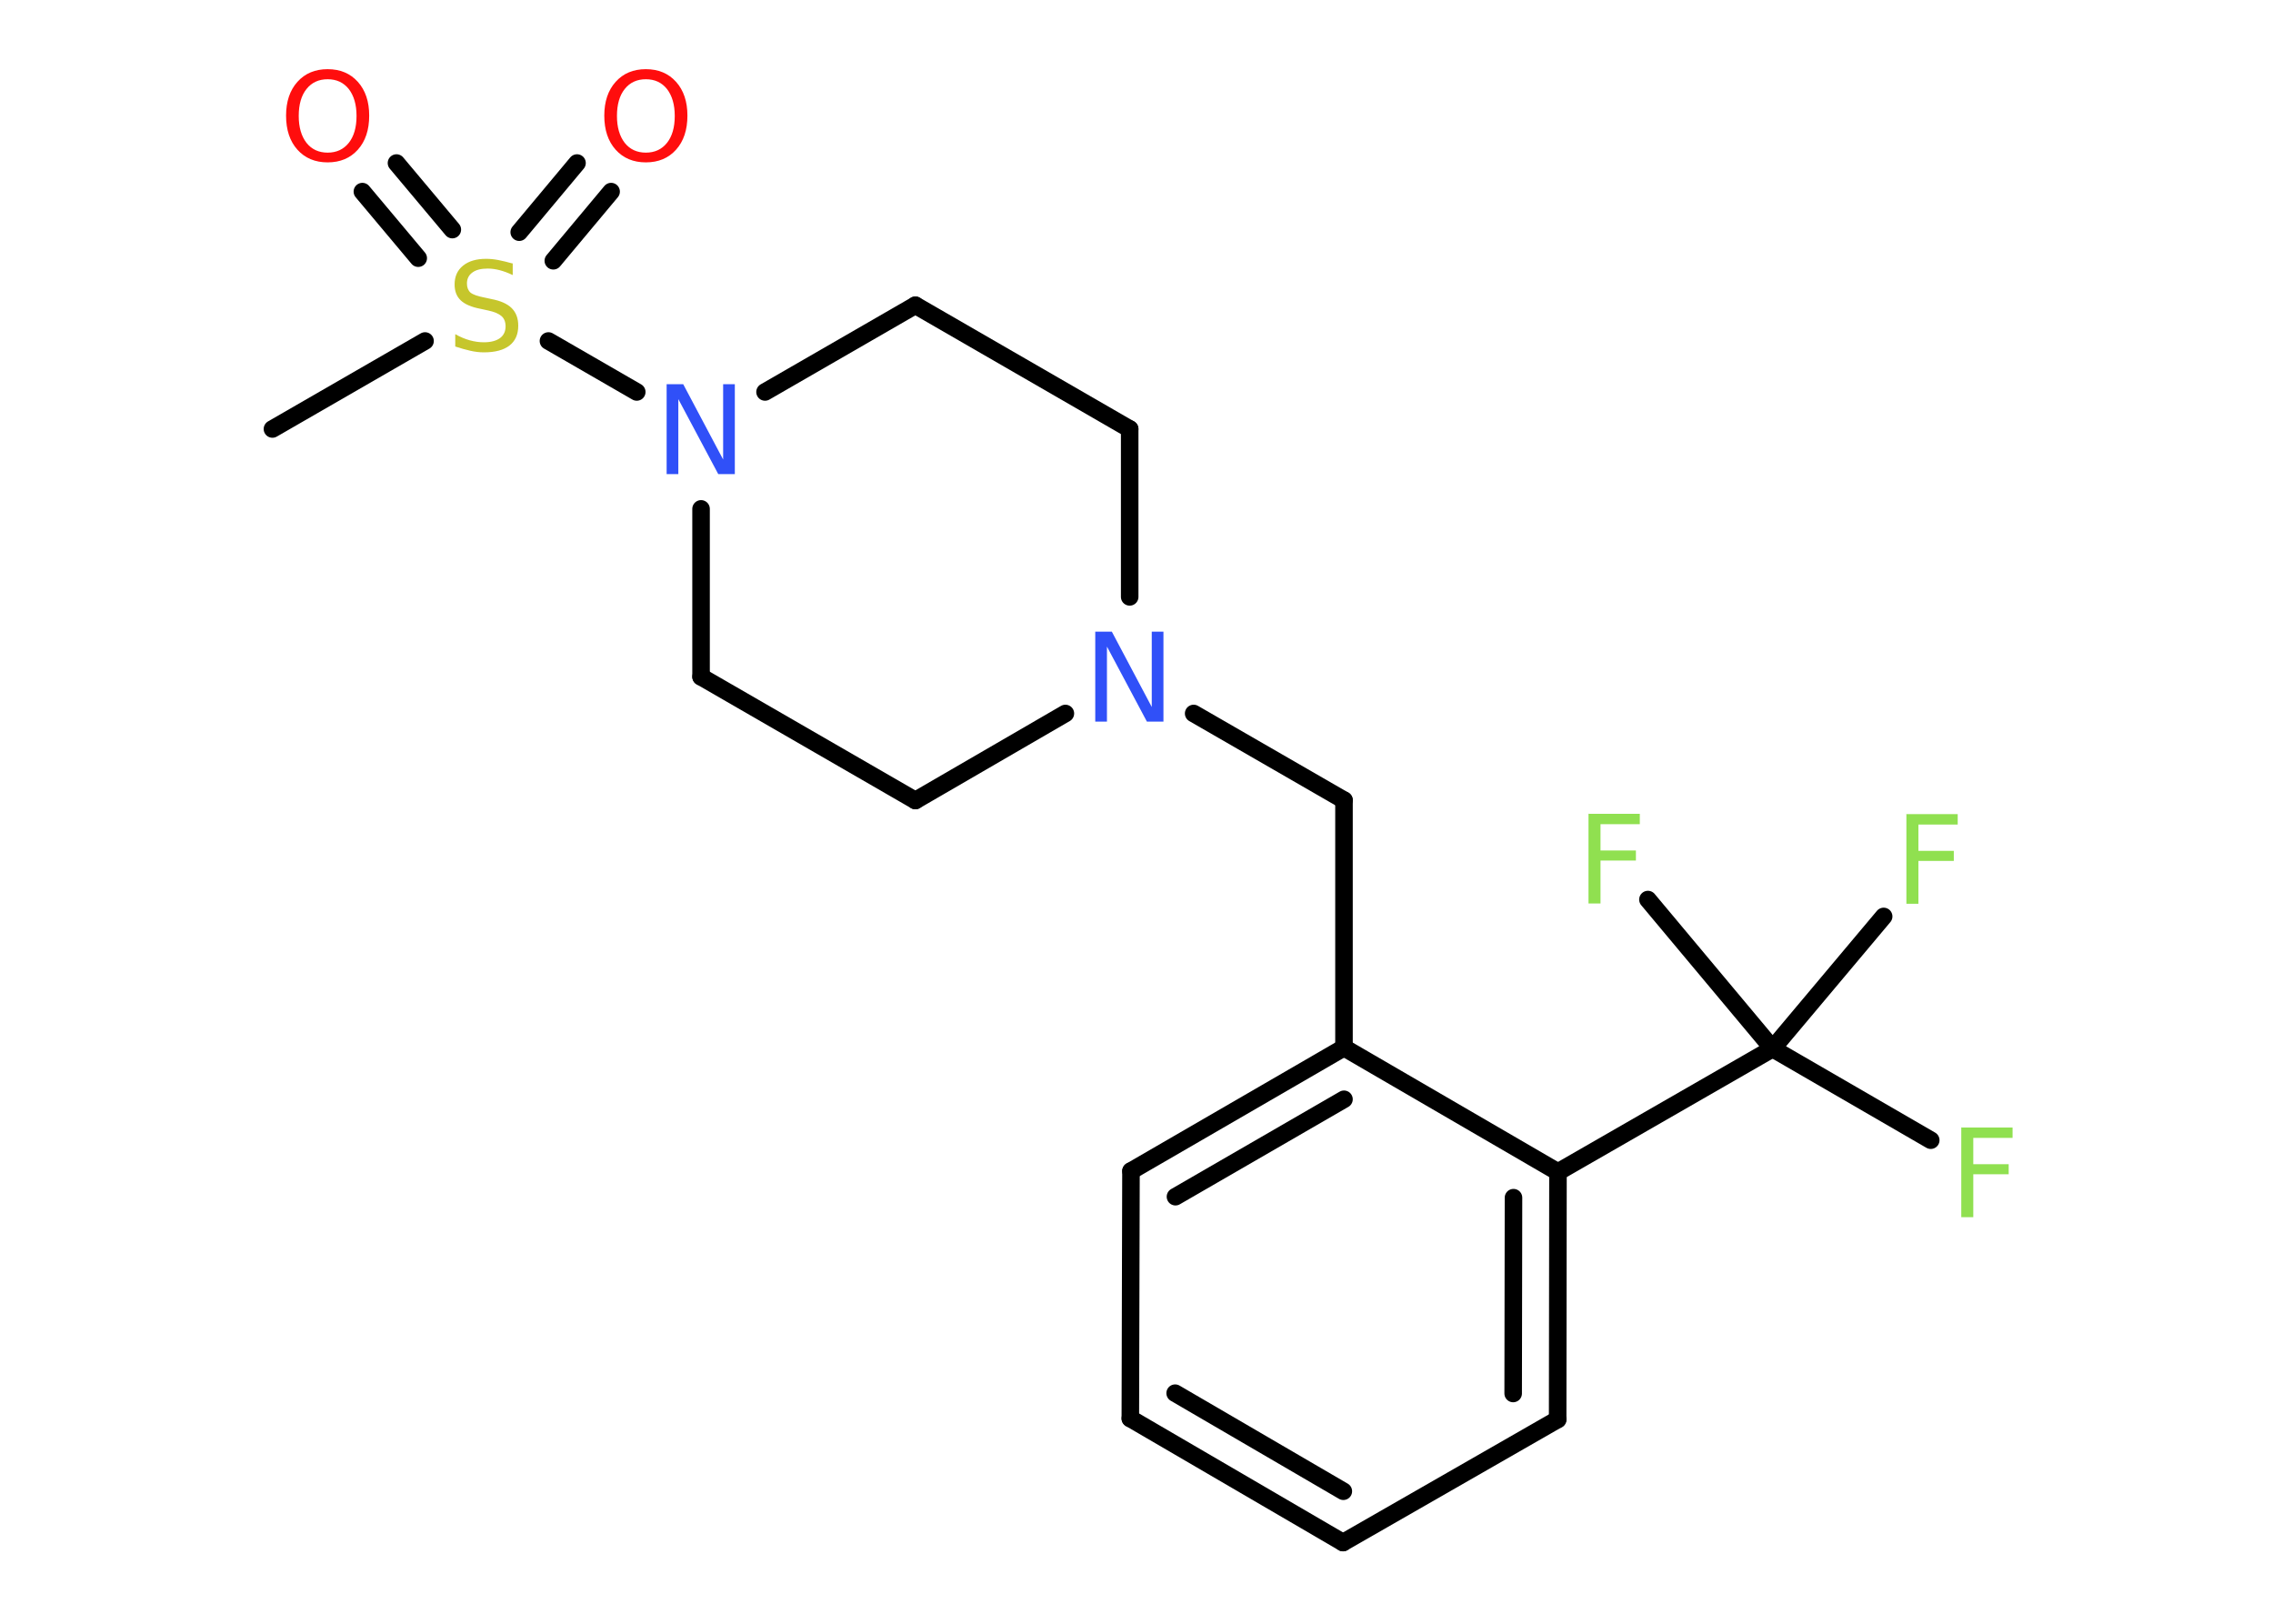 <?xml version='1.0' encoding='UTF-8'?>
<!DOCTYPE svg PUBLIC "-//W3C//DTD SVG 1.1//EN" "http://www.w3.org/Graphics/SVG/1.1/DTD/svg11.dtd">
<svg version='1.2' xmlns='http://www.w3.org/2000/svg' xmlns:xlink='http://www.w3.org/1999/xlink' width='70.0mm' height='50.0mm' viewBox='0 0 70.0 50.0'>
  <desc>Generated by the Chemistry Development Kit (http://github.com/cdk)</desc>
  <g stroke-linecap='round' stroke-linejoin='round' stroke='#000000' stroke-width='.54' fill='#90E050'>
    <rect x='.0' y='.0' width='70.0' height='50.0' fill='#FFFFFF' stroke='none'/>
    <g id='mol1' class='mol'>
      <line id='mol1bnd1' class='bond' x1='8.39' y1='13.21' x2='13.09' y2='10.5'/>
      <g id='mol1bnd2' class='bond'>
        <line x1='15.99' y1='7.15' x2='17.77' y2='5.02'/>
        <line x1='17.04' y1='8.03' x2='18.82' y2='5.9'/>
      </g>
      <g id='mol1bnd3' class='bond'>
        <line x1='12.88' y1='7.95' x2='11.16' y2='5.9'/>
        <line x1='13.93' y1='7.07' x2='12.21' y2='5.02'/>
      </g>
      <line id='mol1bnd4' class='bond' x1='16.89' y1='10.5' x2='19.61' y2='12.07'/>
      <line id='mol1bnd5' class='bond' x1='23.56' y1='12.07' x2='28.19' y2='9.4'/>
      <line id='mol1bnd6' class='bond' x1='28.19' y1='9.4' x2='34.79' y2='13.21'/>
      <line id='mol1bnd7' class='bond' x1='34.79' y1='13.21' x2='34.79' y2='18.38'/>
      <line id='mol1bnd8' class='bond' x1='36.76' y1='21.97' x2='41.39' y2='24.64'/>
      <line id='mol1bnd9' class='bond' x1='41.39' y1='24.64' x2='41.39' y2='32.26'/>
      <g id='mol1bnd10' class='bond'>
        <line x1='41.39' y1='32.26' x2='34.83' y2='36.06'/>
        <line x1='41.39' y1='33.85' x2='36.2' y2='36.85'/>
      </g>
      <line id='mol1bnd11' class='bond' x1='34.83' y1='36.06' x2='34.81' y2='43.68'/>
      <g id='mol1bnd12' class='bond'>
        <line x1='34.81' y1='43.68' x2='41.36' y2='47.5'/>
        <line x1='36.19' y1='42.9' x2='41.37' y2='45.92'/>
      </g>
      <line id='mol1bnd13' class='bond' x1='41.36' y1='47.5' x2='47.97' y2='43.71'/>
      <g id='mol1bnd14' class='bond'>
        <line x1='47.97' y1='43.71' x2='47.98' y2='36.09'/>
        <line x1='46.6' y1='42.91' x2='46.61' y2='36.88'/>
      </g>
      <line id='mol1bnd15' class='bond' x1='41.39' y1='32.26' x2='47.98' y2='36.09'/>
      <line id='mol1bnd16' class='bond' x1='47.98' y1='36.09' x2='54.59' y2='32.29'/>
      <line id='mol1bnd17' class='bond' x1='54.59' y1='32.29' x2='59.46' y2='35.11'/>
      <line id='mol1bnd18' class='bond' x1='54.59' y1='32.29' x2='58.01' y2='28.22'/>
      <line id='mol1bnd19' class='bond' x1='54.59' y1='32.29' x2='50.75' y2='27.7'/>
      <line id='mol1bnd20' class='bond' x1='32.81' y1='21.97' x2='28.19' y2='24.65'/>
      <line id='mol1bnd21' class='bond' x1='28.19' y1='24.65' x2='21.59' y2='20.84'/>
      <line id='mol1bnd22' class='bond' x1='21.59' y1='15.67' x2='21.59' y2='20.84'/>
      <path id='mol1atm2' class='atom' d='M15.79 8.11v.36q-.21 -.1 -.4 -.15q-.19 -.05 -.37 -.05q-.31 .0 -.47 .12q-.17 .12 -.17 .34q.0 .18 .11 .28q.11 .09 .42 .15l.23 .05q.42 .08 .62 .28q.2 .2 .2 .54q.0 .4 -.27 .61q-.27 .21 -.79 .21q-.2 .0 -.42 -.05q-.22 -.05 -.46 -.13v-.38q.23 .13 .45 .19q.22 .06 .43 .06q.32 .0 .5 -.13q.17 -.13 .17 -.36q.0 -.21 -.13 -.32q-.13 -.11 -.41 -.17l-.23 -.05q-.42 -.08 -.61 -.26q-.19 -.18 -.19 -.49q.0 -.37 .26 -.58q.26 -.21 .71 -.21q.19 .0 .39 .04q.2 .04 .41 .1z' stroke='none' fill='#C6C62C'/>
      <path id='mol1atm3' class='atom' d='M19.89 2.44q-.41 .0 -.65 .3q-.24 .3 -.24 .83q.0 .52 .24 .83q.24 .3 .65 .3q.41 .0 .65 -.3q.24 -.3 .24 -.83q.0 -.52 -.24 -.83q-.24 -.3 -.65 -.3zM19.89 2.13q.58 .0 .93 .39q.35 .39 .35 1.04q.0 .66 -.35 1.05q-.35 .39 -.93 .39q-.58 .0 -.93 -.39q-.35 -.39 -.35 -1.05q.0 -.65 .35 -1.04q.35 -.39 .93 -.39z' stroke='none' fill='#FF0D0D'/>
      <path id='mol1atm4' class='atom' d='M10.09 2.44q-.41 .0 -.65 .3q-.24 .3 -.24 .83q.0 .52 .24 .83q.24 .3 .65 .3q.41 .0 .65 -.3q.24 -.3 .24 -.83q.0 -.52 -.24 -.83q-.24 -.3 -.65 -.3zM10.09 2.13q.58 .0 .93 .39q.35 .39 .35 1.04q.0 .66 -.35 1.05q-.35 .39 -.93 .39q-.58 .0 -.93 -.39q-.35 -.39 -.35 -1.05q.0 -.65 .35 -1.04q.35 -.39 .93 -.39z' stroke='none' fill='#FF0D0D'/>
      <path id='mol1atm5' class='atom' d='M20.54 11.83h.5l1.23 2.32v-2.32h.36v2.77h-.51l-1.23 -2.31v2.31h-.36v-2.77z' stroke='none' fill='#3050F8'/>
      <path id='mol1atm8' class='atom' d='M33.74 19.45h.5l1.23 2.32v-2.32h.36v2.77h-.51l-1.23 -2.31v2.31h-.36v-2.77z' stroke='none' fill='#3050F8'/>
      <path id='mol1atm17' class='atom' d='M60.39 34.72h1.59v.32h-1.21v.81h1.09v.31h-1.09v1.32h-.37v-2.77z' stroke='none'/>
      <path id='mol1atm18' class='atom' d='M58.7 25.07h1.59v.32h-1.21v.81h1.09v.31h-1.09v1.32h-.37v-2.77z' stroke='none'/>
      <path id='mol1atm19' class='atom' d='M48.91 25.06h1.59v.32h-1.21v.81h1.09v.31h-1.09v1.32h-.37v-2.77z' stroke='none'/>
    </g>
  </g>
</svg>
